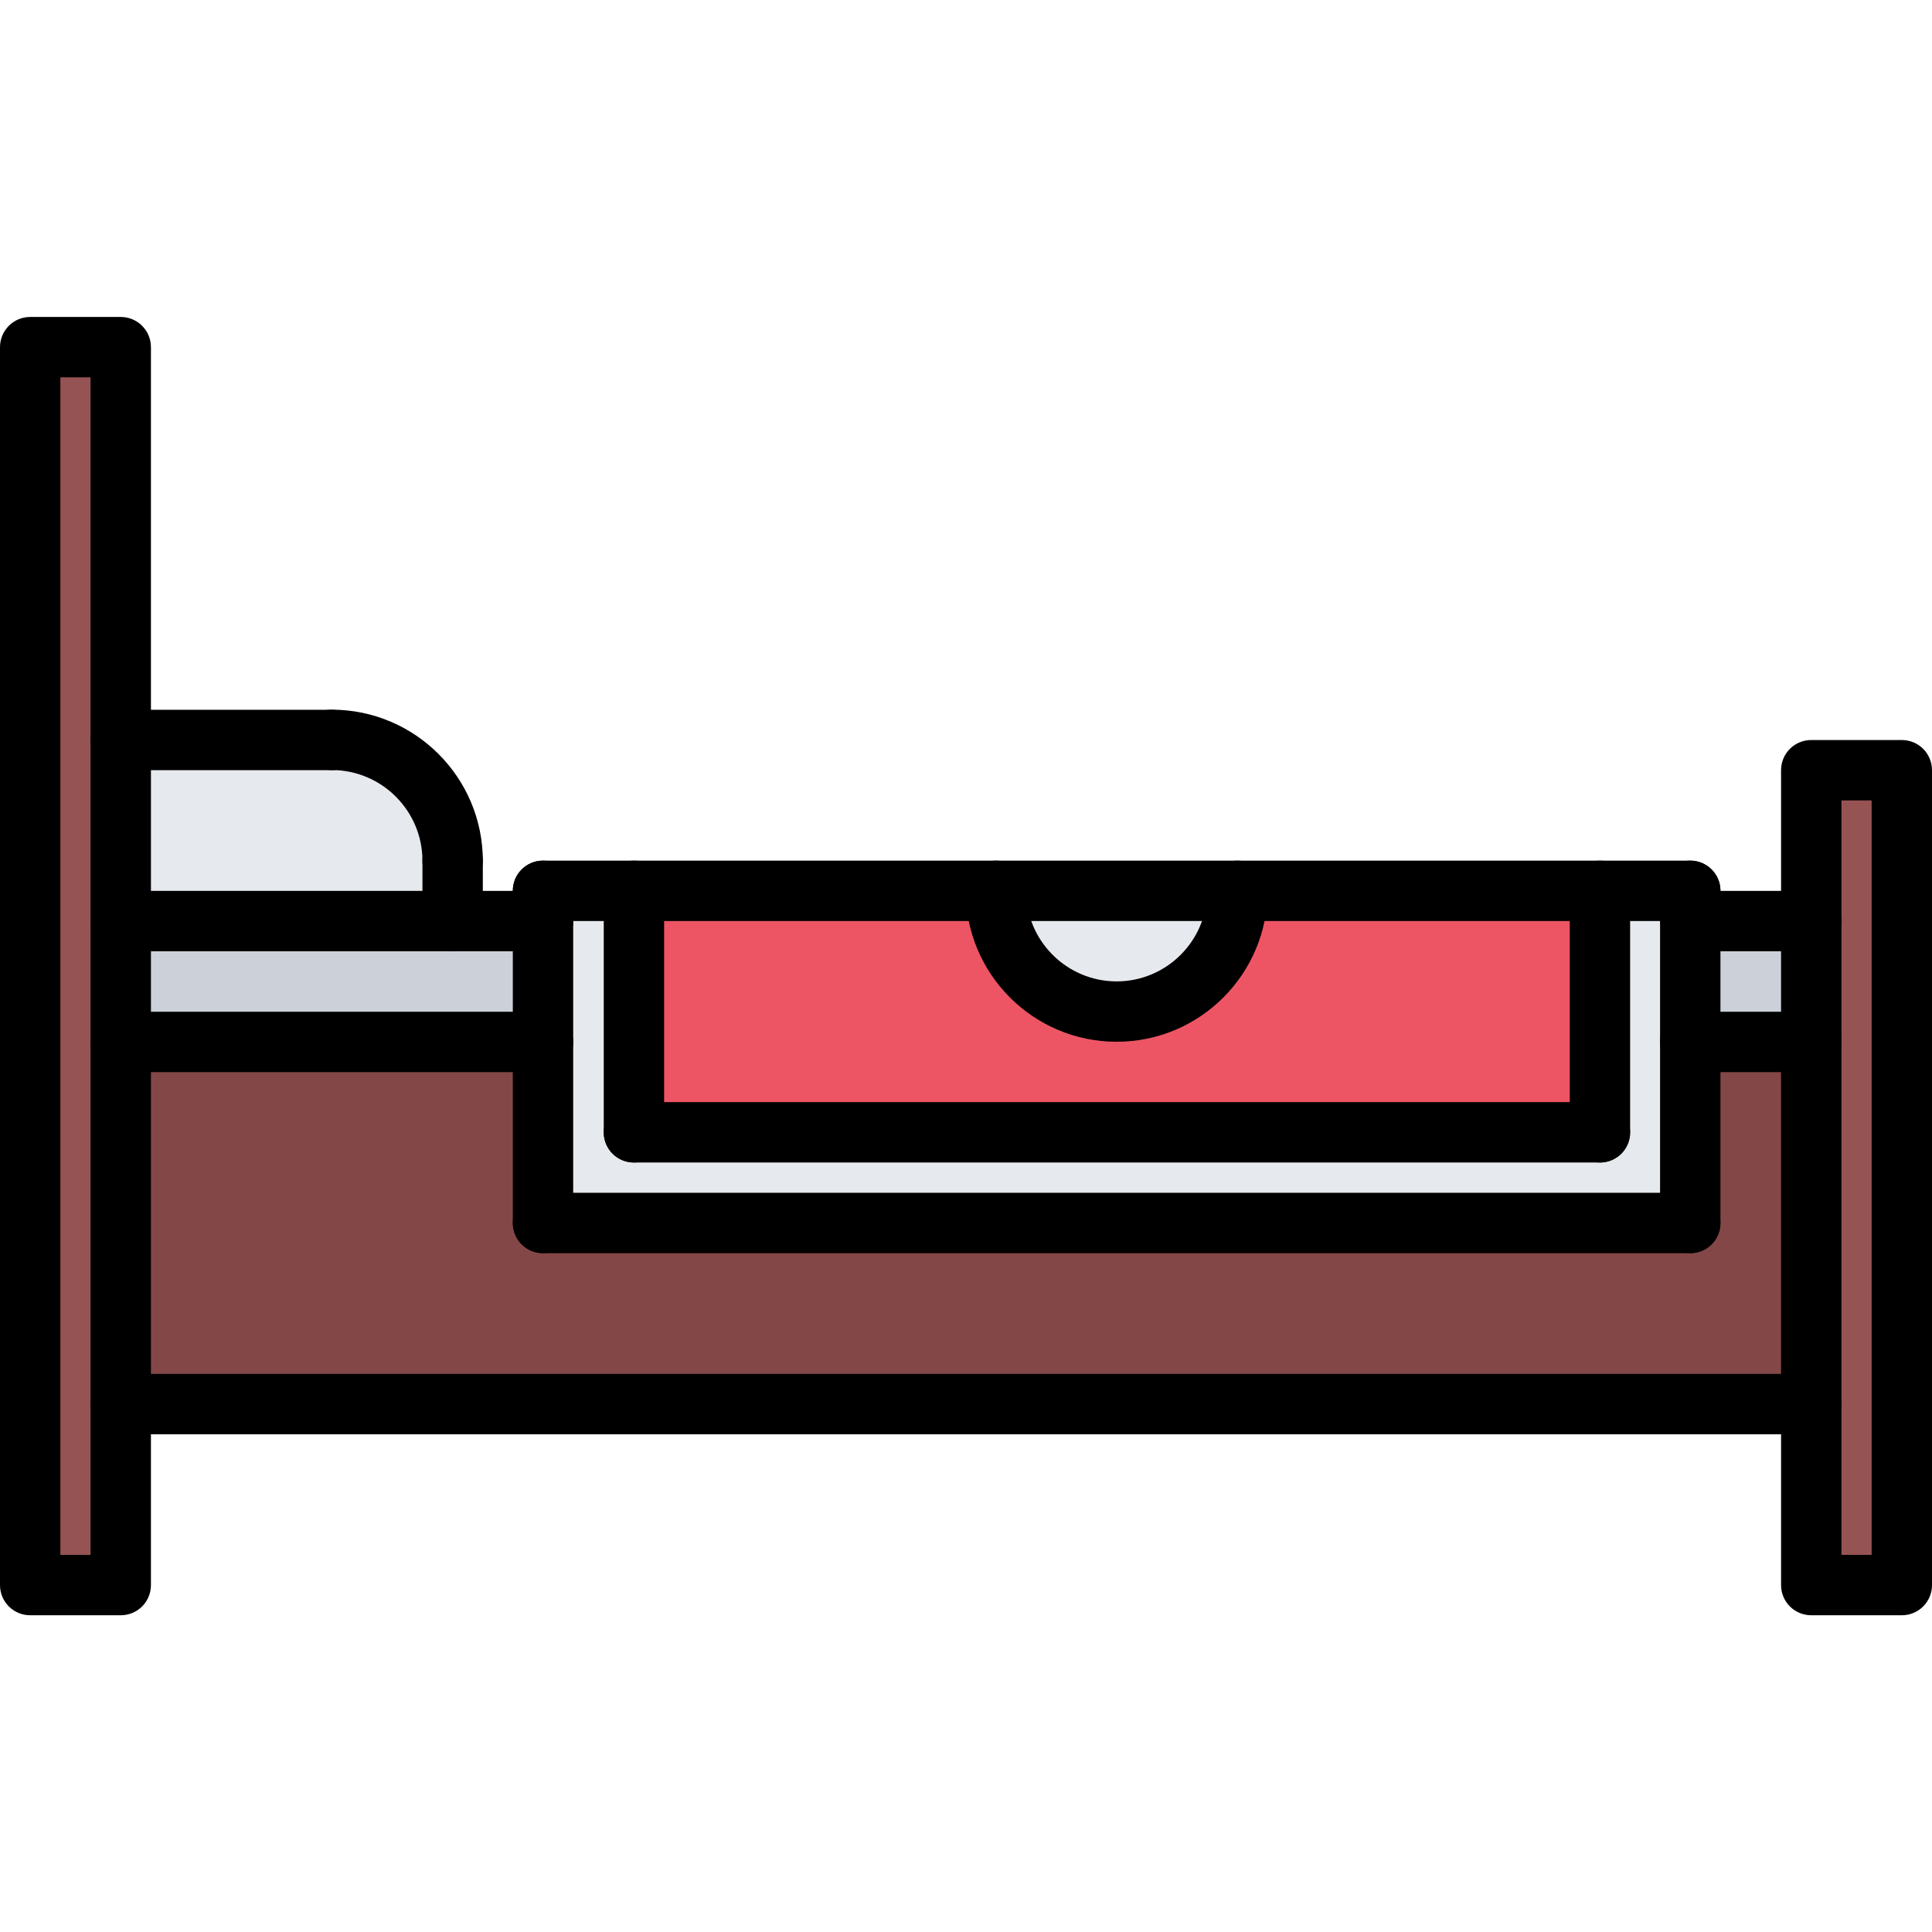 <svg height="512pt" viewBox="0 -83 512 511" width="512pt" xmlns="http://www.w3.org/2000/svg"><path d="m263.922 152.57h64c0 17.684-14.32 32-32 32-17.684 0-32-14.316-32-32zm0 0" fill="#e6e9ed"/><path d="m424 152.57v64h-256v-64h95.922c0 17.684 14.316 32 32 32 17.68 0 32-14.316 32-32zm0 0" fill="#ed5565"/><path d="m447.922 192.652v47.918h-304v-88h24.078v64h256v-64h23.922zm0 0" fill="#e6e9ed"/><path d="m504 120.57v216h-24v-216zm0 0" fill="#965353"/><path d="m480 160.57v32.082h-32.078v-32.082zm0 0" fill="#ccd1d9"/><path d="m119.922 144.57v16h-87.922v-48h55.922c17.68 0 32 14.32 32 32zm0 0" fill="#e6e9ed"/><path d="m143.922 160.57v32.082h-111.922v-32.082zm0 0" fill="#ccd1d9"/><path d="m480 192.652v95.918h-448v-95.918h111.922v47.918h304v-47.918zm0 0" fill="#844747"/><path d="m32 112.57v224h-24v-328.078h24zm0 0" fill="#965353"/><path d="m143.902 200.629h-111.887c-4.422 0-8-3.578-8-8 0-4.426 3.578-8 8-8h111.887c4.426 0 8 3.574 8 8 0 4.422-3.574 8-8 8zm0 0"/><path d="m479.969 296.598h-447.953c-4.422 0-8-3.578-8-8 0-4.426 3.578-8 8-8h447.953c4.422 0 8 3.574 8 8 0 4.422-3.578 8-8 8zm0 0"/><path d="m32 344.562h-24c-4.426 0-8-3.574-8-8v-328.062c0-4.426 3.574-8 8-8h24c4.426 0 8 3.574 8 8v328.062c0 4.426-3.574 8-8 8zm-16-16h8v-312.062h-8zm0 0"/><path d="m504 344.562h-24c-4.426 0-8-3.574-8-8v-215.949c0-4.426 3.574-8 8-8h24c4.426 0 8 3.574 8 8v215.949c0 4.426-3.574 8-8 8zm-16-16h8v-199.949h-8zm0 0"/><path d="m119.953 152.613c-4.426 0-8-3.578-8-8 0-13.258-10.793-24.043-24.051-24.043-4.422 0-8-3.574-8-8 0-4.422 3.578-8 8-8 22.082 0 40.051 17.961 40.051 40.043 0 4.422-3.578 8-8 8zm0 0"/><path d="m143.902 168.59h-111.871c-4.422 0-8-3.578-8-8 0-4.426 3.578-8 8-8h111.871c4.426 0 8 3.574 8 8 0 4.422-3.574 8-8 8zm0 0"/><path d="m87.902 120.598h-55.949c-4.426 0-8-3.578-8-8 0-4.426 3.574-8 8-8h55.949c4.426 0 8 3.574 8 8 0 4.422-3.574 8-8 8zm0 0"/><path d="m119.953 168.59c-4.426 0-8-3.578-8-8v-15.977c0-4.426 3.574-8 8-8 4.422 0 8 3.574 8 8v15.977c0 4.422-3.578 8-8 8zm0 0"/><path d="m143.902 248.605c-4.422 0-8-3.578-8-8v-88.027c0-4.422 3.578-8 8-8 4.426 0 8 3.578 8 8v88.027c0 4.422-3.574 8-8 8zm0 0"/><path d="m447.938 248.605c-4.426 0-8-3.578-8-8v-88.027c0-4.422 3.574-8 8-8 4.422 0 8 3.578 8 8v88.027c0 4.422-3.578 8-8 8zm0 0"/><path d="m447.938 160.578h-304.035c-4.422 0-8-3.574-8-8 0-4.422 3.578-8 8-8h304.035c4.422 0 8 3.578 8 8 0 4.426-3.578 8-8 8zm0 0"/><path d="m479.969 200.629h-32.031c-4.426 0-8-3.578-8-8 0-4.426 3.574-8 8-8h32.031c4.422 0 8 3.574 8 8 0 4.422-3.578 8-8 8zm0 0"/><path d="m447.938 248.605h-304.035c-4.422 0-8-3.578-8-8 0-4.426 3.578-8 8-8h304.035c4.422 0 8 3.574 8 8 0 4.422-3.578 8-8 8zm0 0"/><path d="m295.922 192.578c-22.059 0-40-17.941-40-40 0-4.422 3.574-8 8-8 4.422 0 8 3.578 8 8 0 13.234 10.766 24 24 24 13.23 0 24-10.766 24-24 0-4.422 3.574-8 8-8 4.422 0 8 3.578 8 8 0 22.059-17.945 40-40 40zm0 0"/><path d="m480 168.59h-32c-4.426 0-8-3.578-8-8 0-4.426 3.574-8 8-8h32c4.426 0 8 3.574 8 8 0 4.422-3.574 8-8 8zm0 0"/><path d="m424 224.578h-256c-4.426 0-8-3.574-8-8 0-4.422 3.574-8 8-8h256c4.426 0 8 3.578 8 8 0 4.426-3.574 8-8 8zm0 0"/><path d="m424 224.578c-4.426 0-8-3.574-8-8v-64c0-4.422 3.574-8 8-8s8 3.578 8 8v64c0 4.426-3.574 8-8 8zm0 0"/><path d="m168 224.578c-4.426 0-8-3.574-8-8v-64c0-4.422 3.574-8 8-8s8 3.578 8 8v64c0 4.426-3.574 8-8 8zm0 0"/></svg>